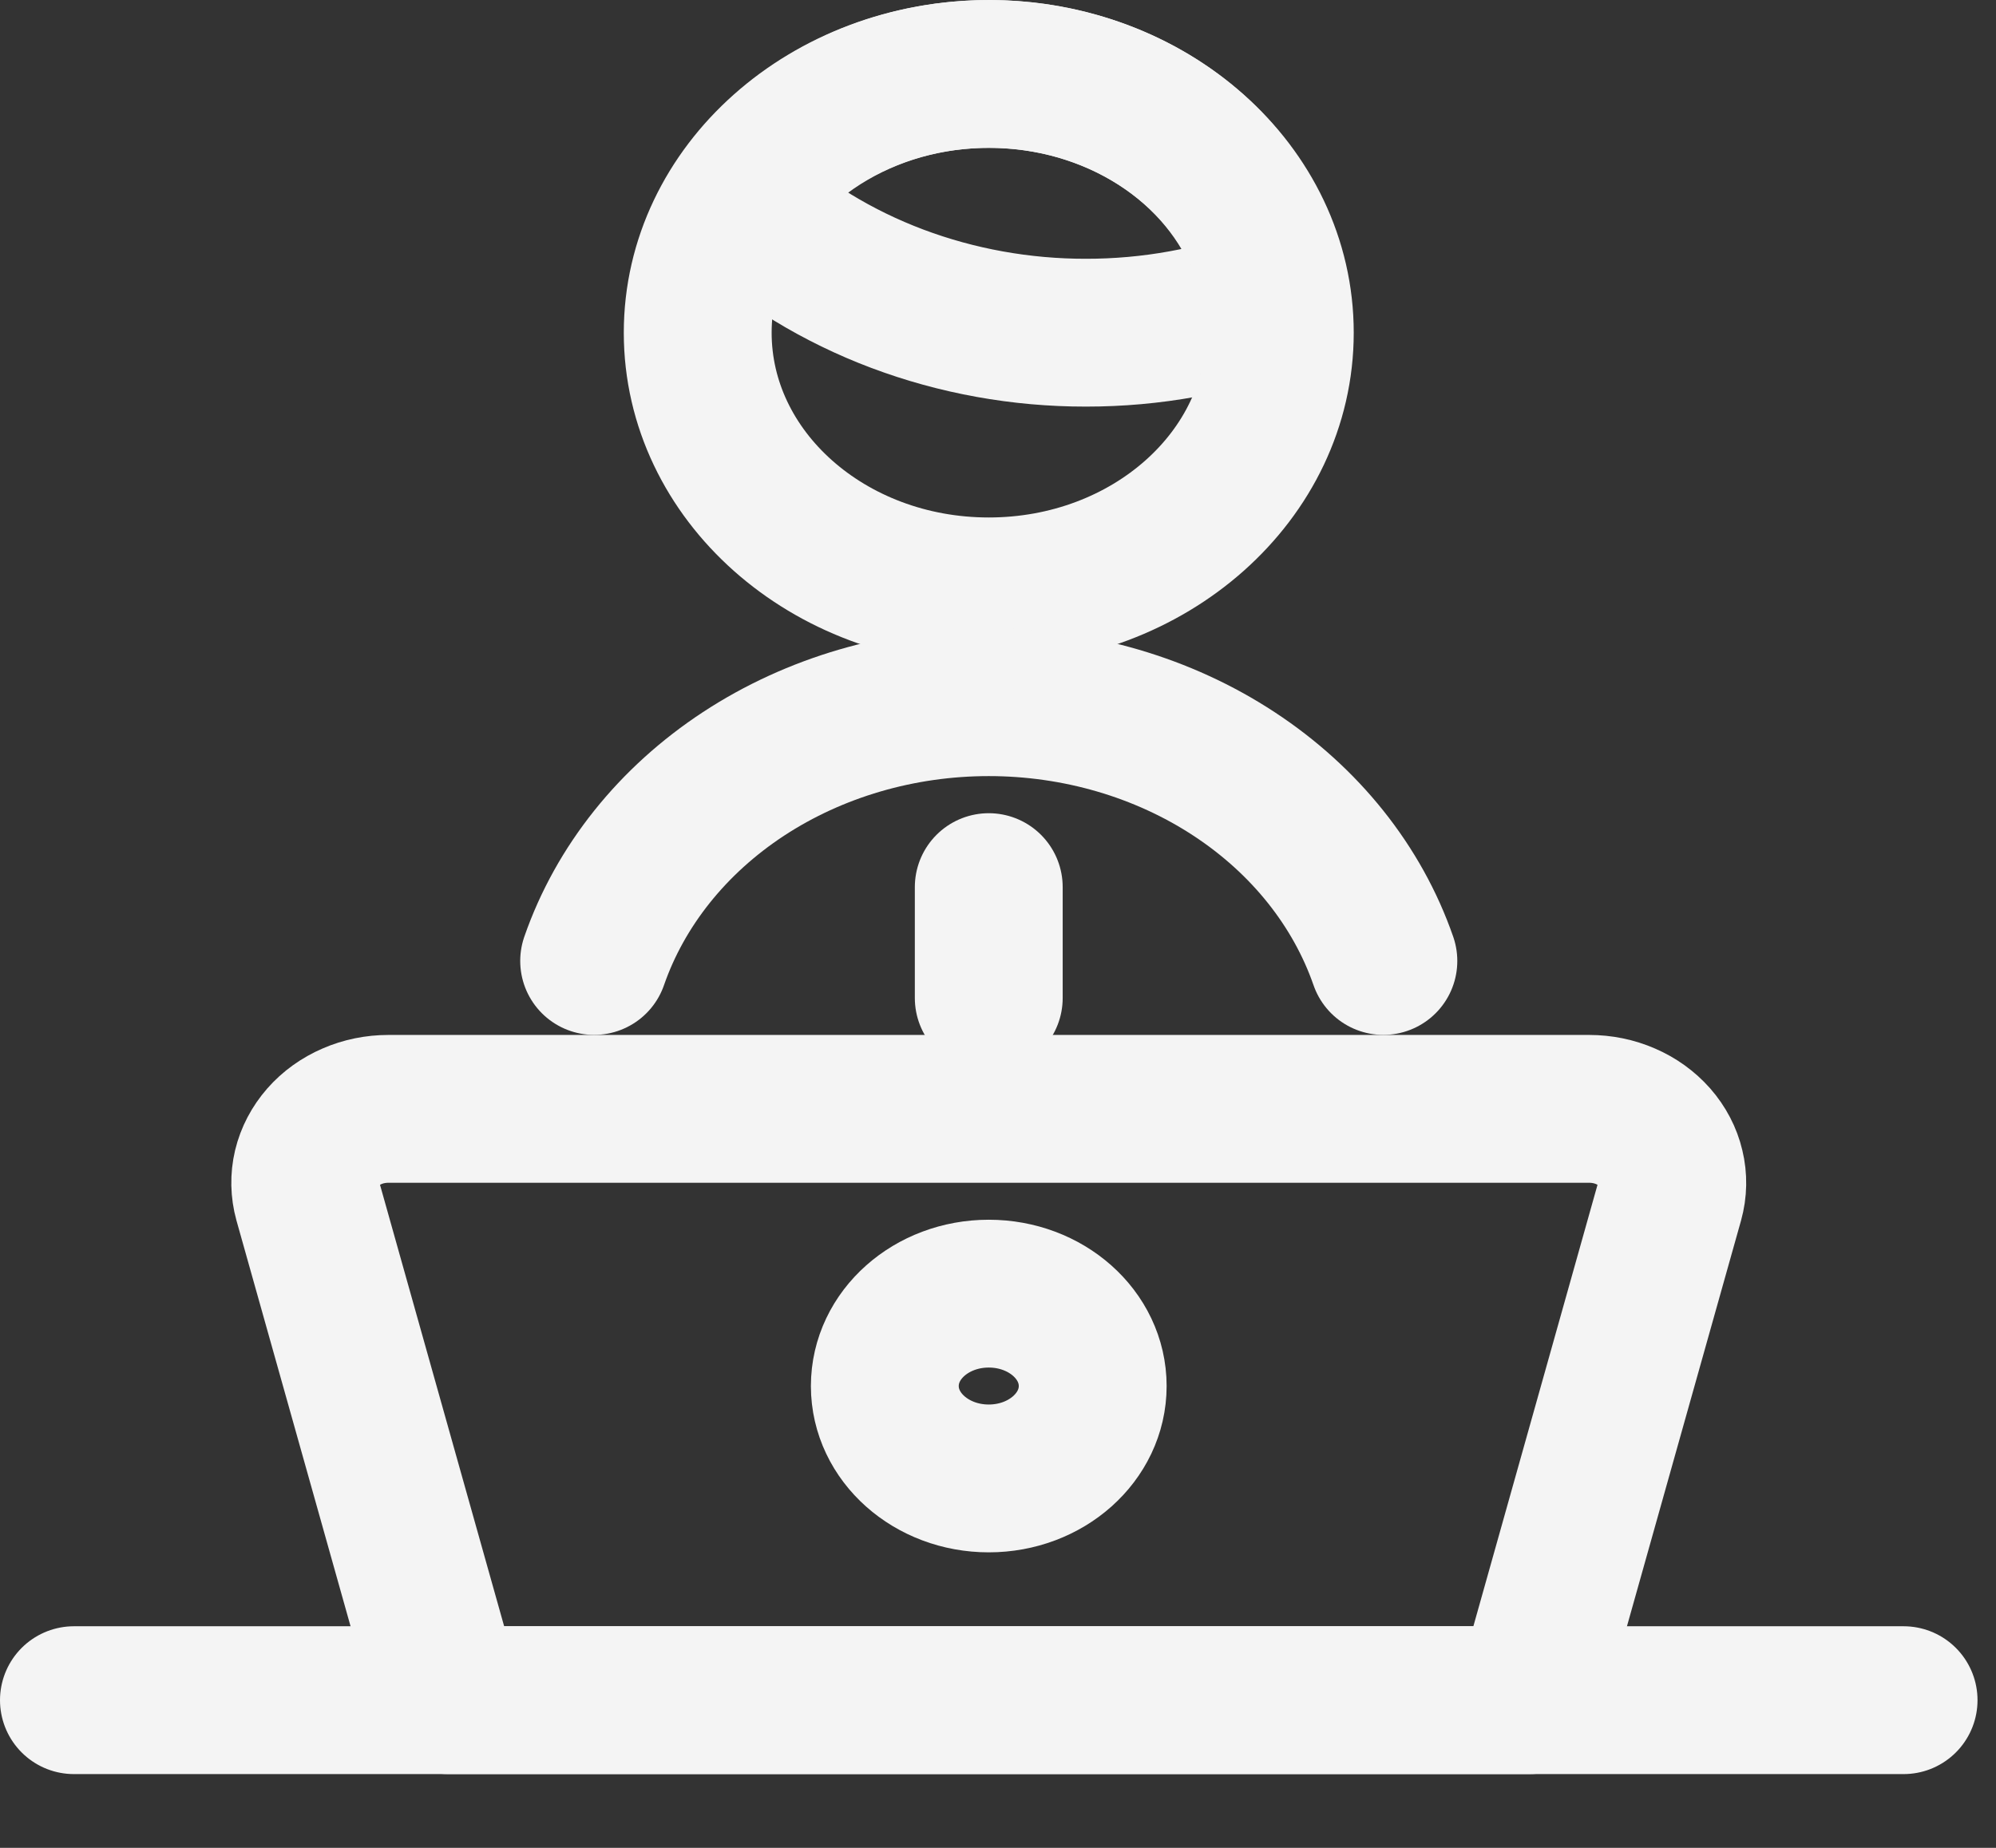 <svg width="27" height="25" viewBox="0 0 27 25" fill="none" xmlns="http://www.w3.org/2000/svg">
<rect x="0" y="0" width="27" height="25" fill="#333333" stroke="none"/>
<path d="M20.688 23.002H6.062L4.162 16.244C4.121 16.096 4.118 15.942 4.153 15.794C4.189 15.645 4.262 15.506 4.367 15.386C4.472 15.266 4.607 15.169 4.761 15.103C4.914 15.036 5.083 15.002 5.254 15.002H21.496C21.667 15.002 21.836 15.036 21.989 15.103C22.143 15.169 22.277 15.266 22.383 15.386C22.488 15.506 22.561 15.645 22.596 15.794C22.632 15.942 22.629 16.096 22.588 16.244L20.688 23.002Z" stroke="#F4F4F4" stroke-width="2" stroke-linecap="round" stroke-linejoin="round"/>
<path d="M1 23.002H25.75" stroke="#F4F4F4" stroke-width="2" stroke-linecap="round" stroke-linejoin="round"/>
<path d="M13.375 12.002V13.502" stroke="#F4F4F4" stroke-width="2" stroke-linecap="round" stroke-linejoin="round"/>
<path d="M14.688 4.501C15.572 4.502 16.447 4.343 17.259 4.034C17.155 3.313 16.799 2.639 16.242 2.107C15.684 1.575 14.953 1.212 14.151 1.068C13.349 0.925 12.516 1.008 11.771 1.307C11.025 1.606 10.403 2.105 9.993 2.734C10.603 3.294 11.332 3.738 12.139 4.042C12.945 4.345 13.812 4.502 14.688 4.501V4.501Z" stroke="#F4F4F4" stroke-width="2" stroke-linecap="round" stroke-linejoin="round"/>
<path d="M13.375 8.001C15.55 8.001 17.312 6.434 17.312 4.501C17.312 2.568 15.55 1.001 13.375 1.001C11.2 1.001 9.438 2.568 9.438 4.501C9.438 6.434 11.2 8.001 13.375 8.001Z" stroke="#F4F4F4" stroke-width="2" stroke-linecap="round" stroke-linejoin="round"/>
<path d="M13.375 20.002C14.152 20.002 14.781 19.442 14.781 18.752C14.781 18.061 14.152 17.502 13.375 17.502C12.598 17.502 11.969 18.061 11.969 18.752C11.969 19.442 12.598 20.002 13.375 20.002Z" stroke="#F4F4F4" stroke-width="2" stroke-linecap="round" stroke-linejoin="round"/>
<path d="M18.713 13.001C18.361 11.987 17.653 11.1 16.692 10.47C15.732 9.84 14.569 9.5 13.375 9.5C12.181 9.5 11.019 9.84 10.058 10.47C9.098 11.1 8.389 11.987 8.037 13.001" stroke="#F4F4F4" stroke-width="2" stroke-linecap="round" stroke-linejoin="round"/>
</svg>
